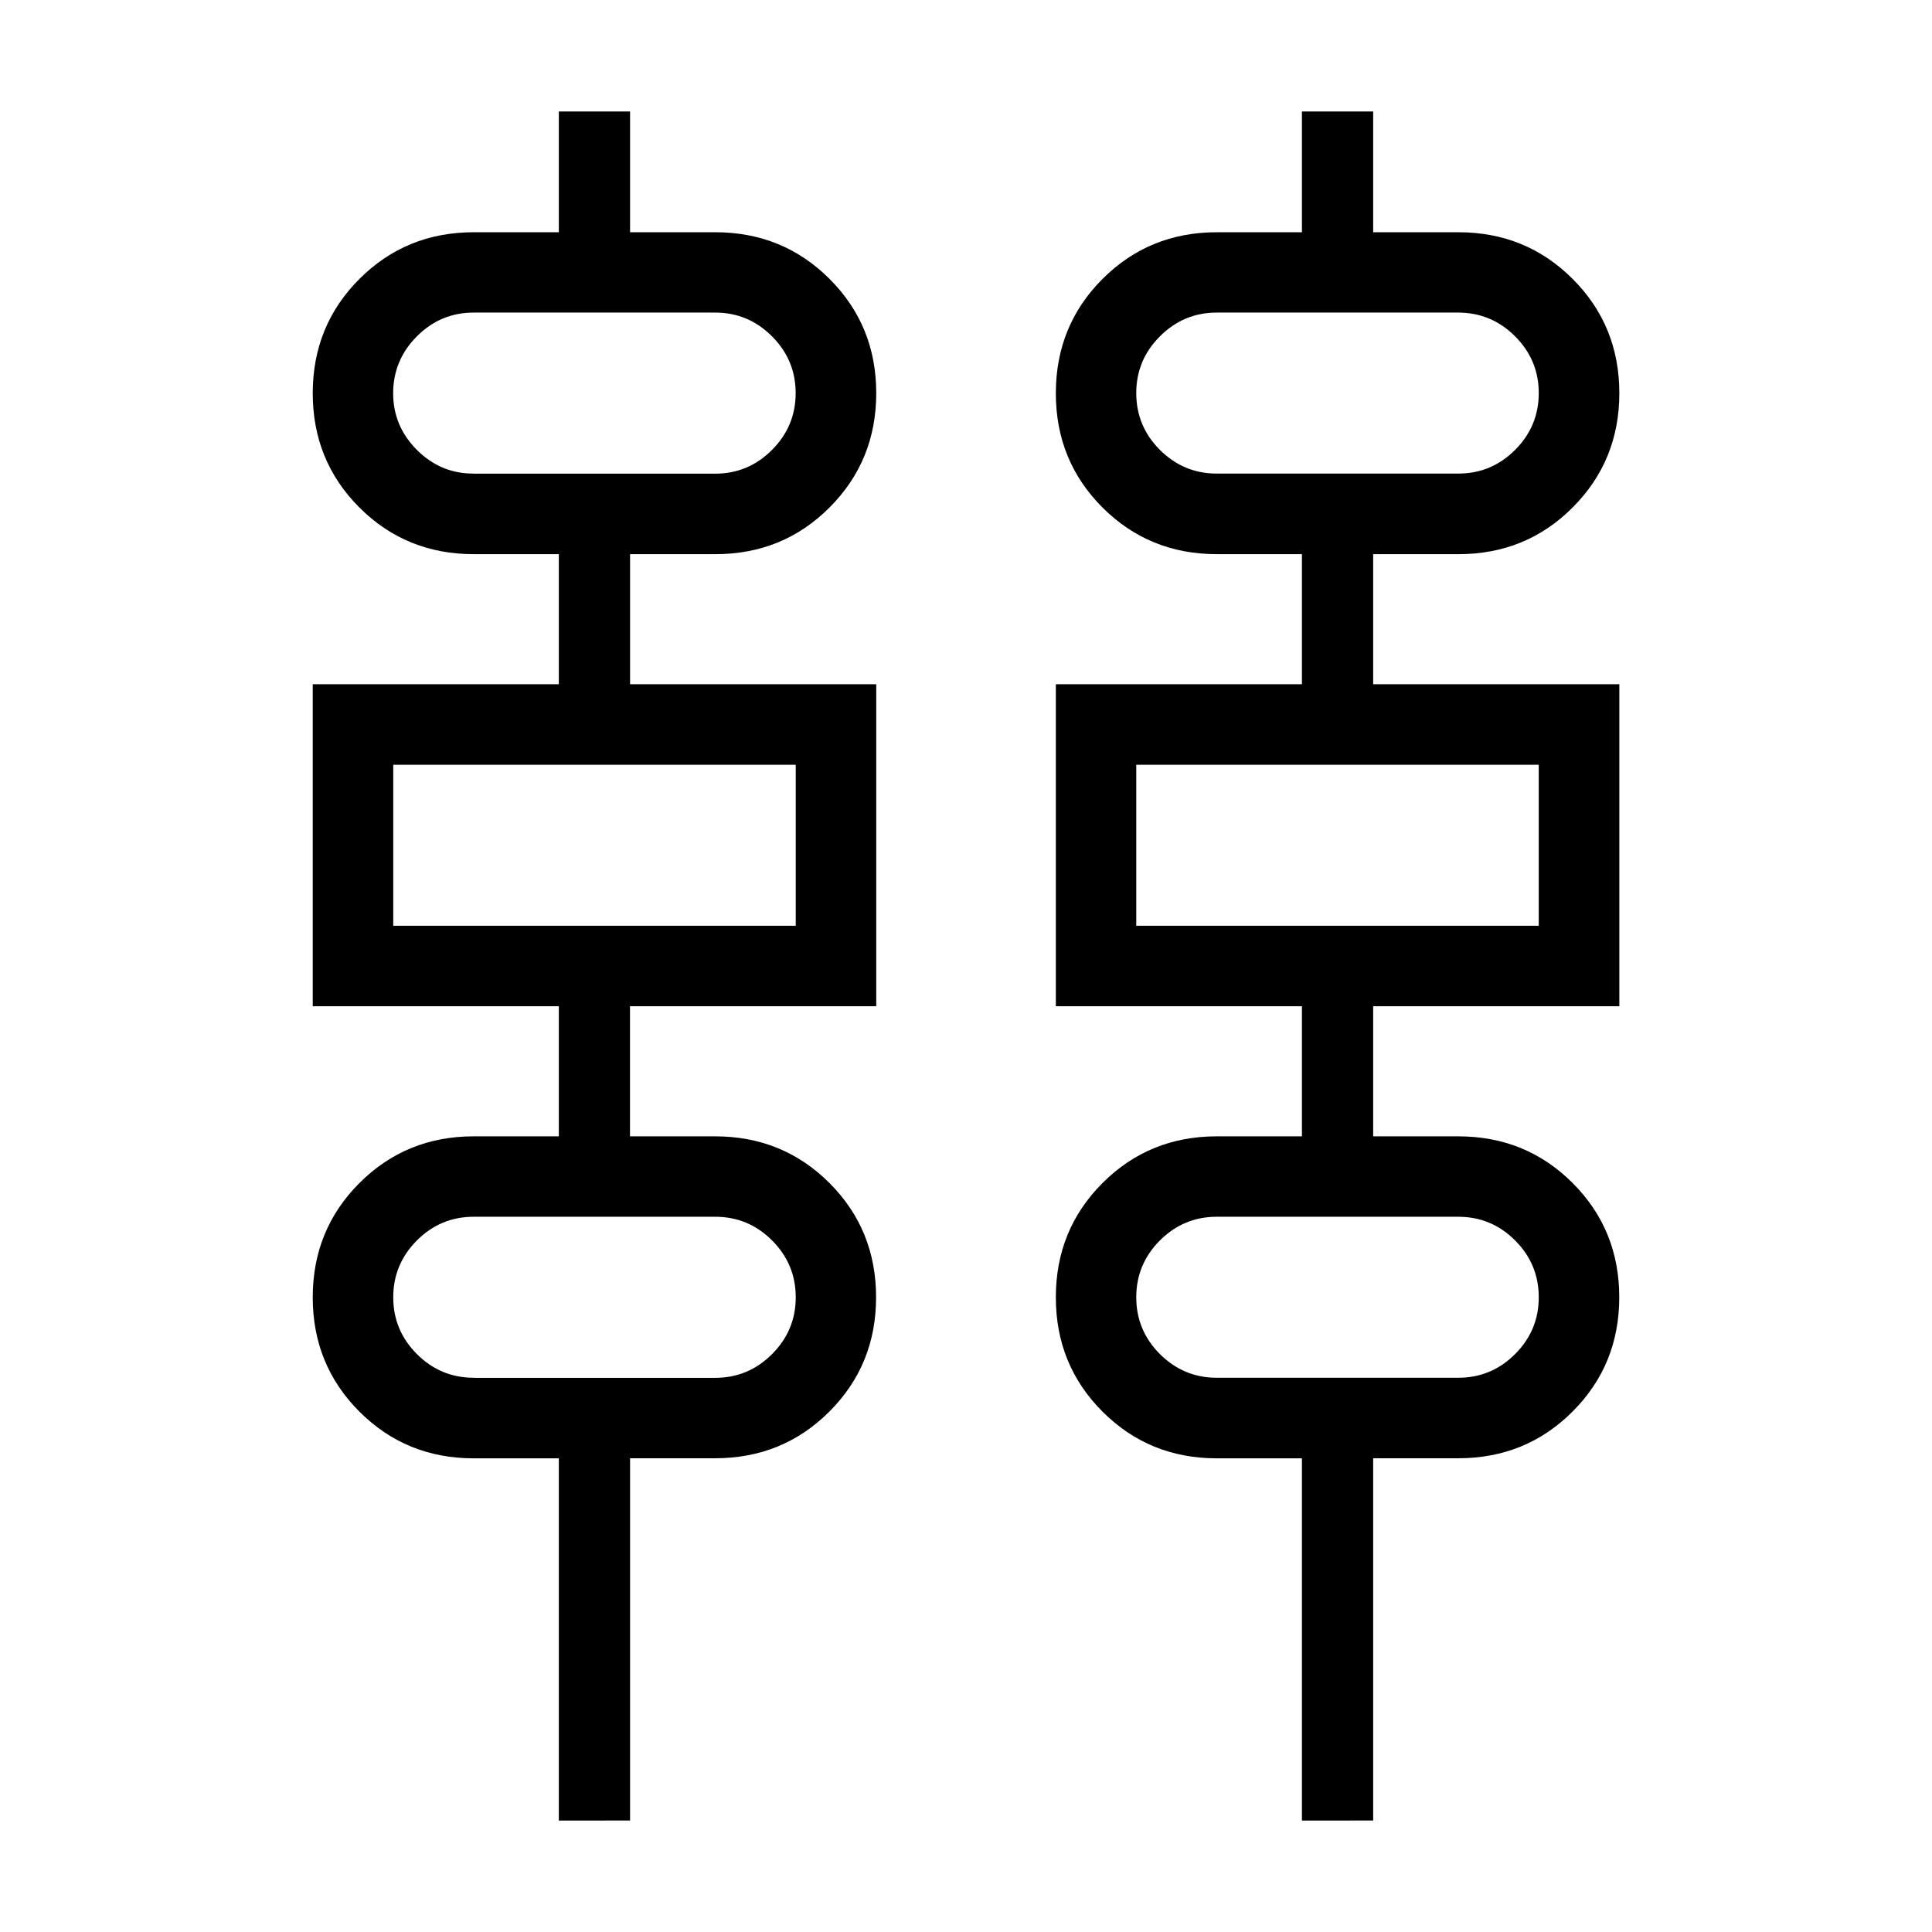 <svg xmlns="http://www.w3.org/2000/svg" width="3em" height="3em" viewBox="0 0 24 24"><path fill="currentColor" d="M6.942 22.616v-4.5H5.885q-.84 0-1.42-.58t-.58-1.42t.58-1.42t1.42-.58h1.057V12.5H3.885v-4h3.057V6.884H5.885q-.84 0-1.42-.579q-.58-.58-.58-1.42t.58-1.42t1.42-.58h1.057v-1.5h.885v1.5h1.058q.84 0 1.42.58t.58 1.419t-.58 1.42t-1.42.58H7.827V8.5h3.058v4H7.826v1.616h1.057q.84 0 1.42.579q.58.58.58 1.42t-.58 1.42t-1.42.58H7.827v4.5zm9.231 0v-4.5h-1.057q-.84 0-1.42-.58t-.58-1.42t.58-1.42t1.42-.58h1.057V12.5h-3.057v-4h3.057V6.884h-1.057q-.84 0-1.42-.579q-.58-.58-.58-1.42t.58-1.42t1.42-.58h1.057v-1.5h.885v1.5h1.058q.84 0 1.42.58t.58 1.419t-.58 1.42t-1.42.58h-1.058V8.5h3.058v4h-3.058v1.616h1.057q.84 0 1.42.579q.58.58.58 1.42t-.58 1.42t-1.42.58h-1.057v4.5zM5.885 5.884h3q.411 0 .705-.295q.294-.294.294-.706q0-.411-.294-.705q-.294-.295-.706-.295h-3q-.411 0-.705.295t-.295.705t.295.706t.705.294m9.231 0h3q.412 0 .706-.294t.294-.706q0-.411-.294-.705t-.706-.295h-3q-.411 0-.706.295q-.294.294-.294.705q0 .412.294.706q.295.294.706.294M4.885 11.5h5v-2h-5zm9.23 0h5v-2h-5zm-8.23 5.616h3q.411 0 .706-.295q.294-.294.294-.706q0-.411-.294-.706q-.295-.294-.706-.294h-3q-.412 0-.706.294q-.294.295-.294.706q0 .412.294.706t.706.294m9.23 0h3q.412 0 .706-.294t.294-.706t-.294-.706t-.706-.294h-3q-.411 0-.706.294q-.294.295-.294.706q0 .412.294.706q.295.294.706.294M4.885 5.886v-2zm9.23 0v-2zM4.885 11.5v-2zm9.23 0v-2zm-9.23 5.616v-2zm9.23 0v-2z"/></svg>